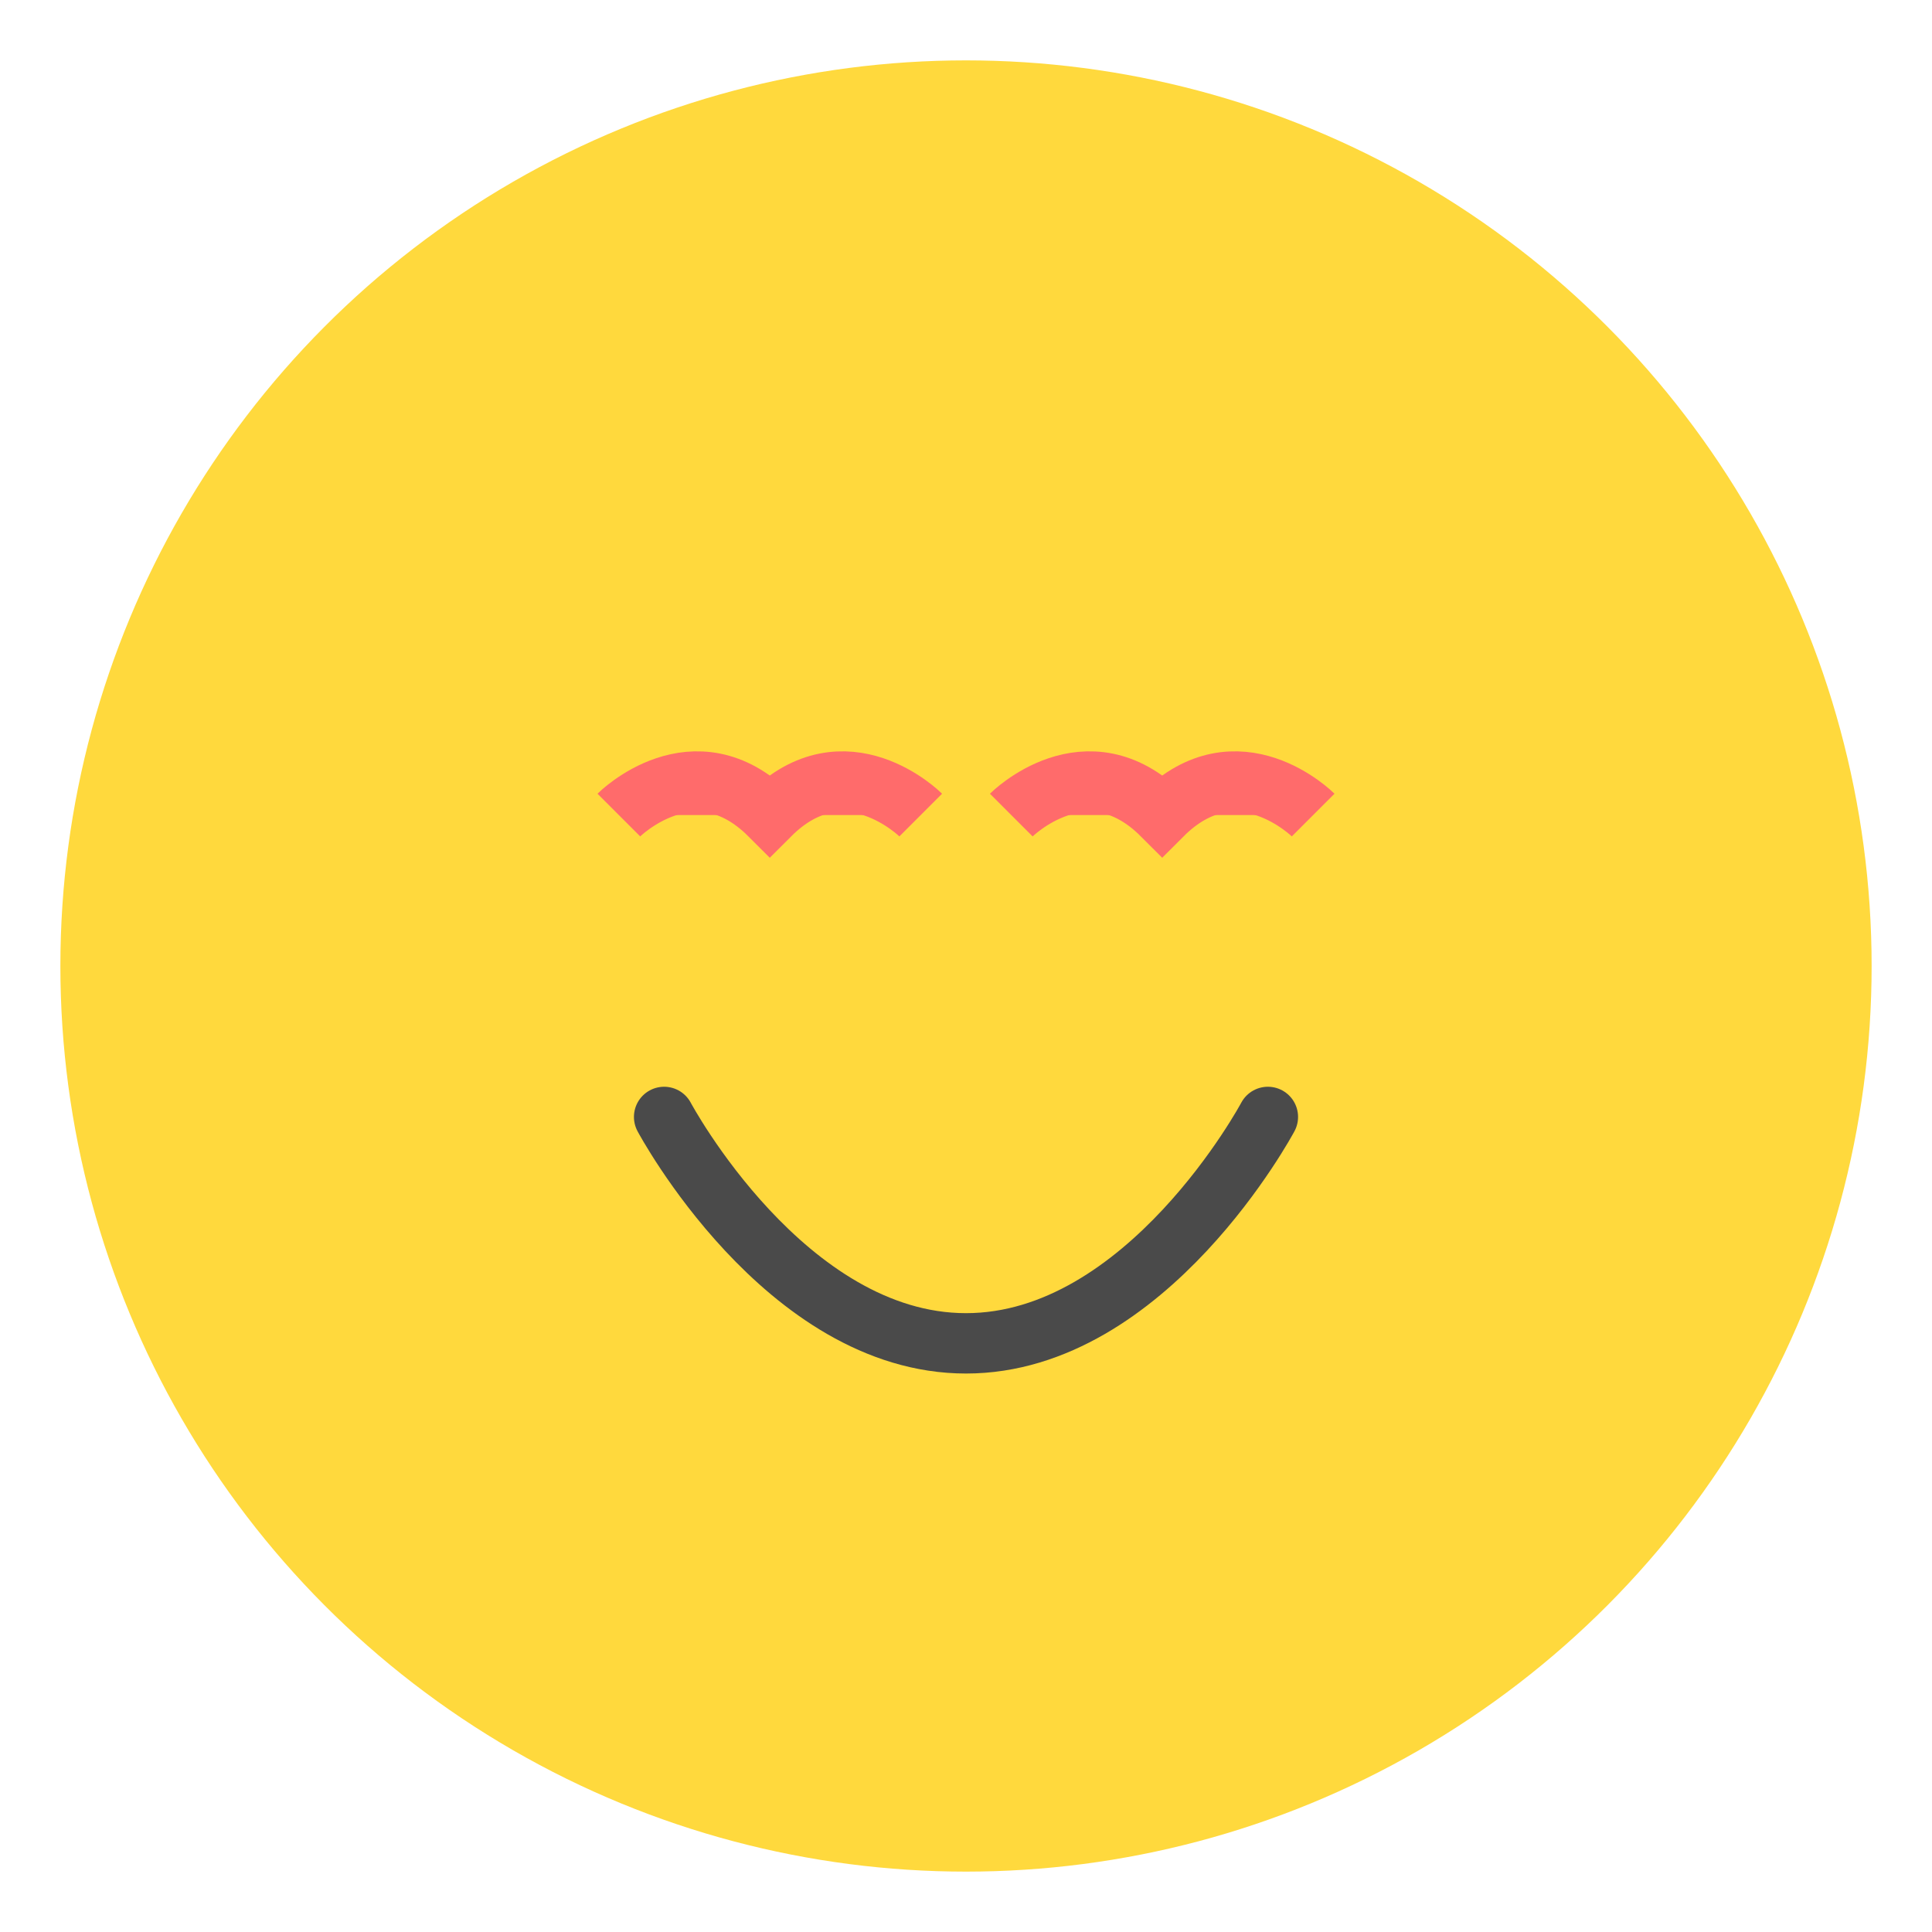 <?xml version="1.0" encoding="UTF-8"?>
<svg width="256" height="256" viewBox="0 0 256 256" fill="none" xmlns="http://www.w3.org/2000/svg">
  <!-- Face -->
  <circle cx="128" cy="128" r="120" fill="#FFD93D"/>
  <!-- Heart Eyes -->
  <path d="M82 108C82 108 92 98 102 108C112 98 122 108 122 108" stroke="#FF6B6B" stroke-width="8" fill="#FF6B6B"/>
  <path d="M134 108C134 108 144 98 154 108C164 98 174 108 174 108" stroke="#FF6B6B" stroke-width="8" fill="#FF6B6B"/>
  <!-- Smile -->
  <path d="M88 148C88 148 104 178 128 178C152 178 168 148 168 148" stroke="#4A4A4A" stroke-width="8" stroke-linecap="round"/>
</svg> 